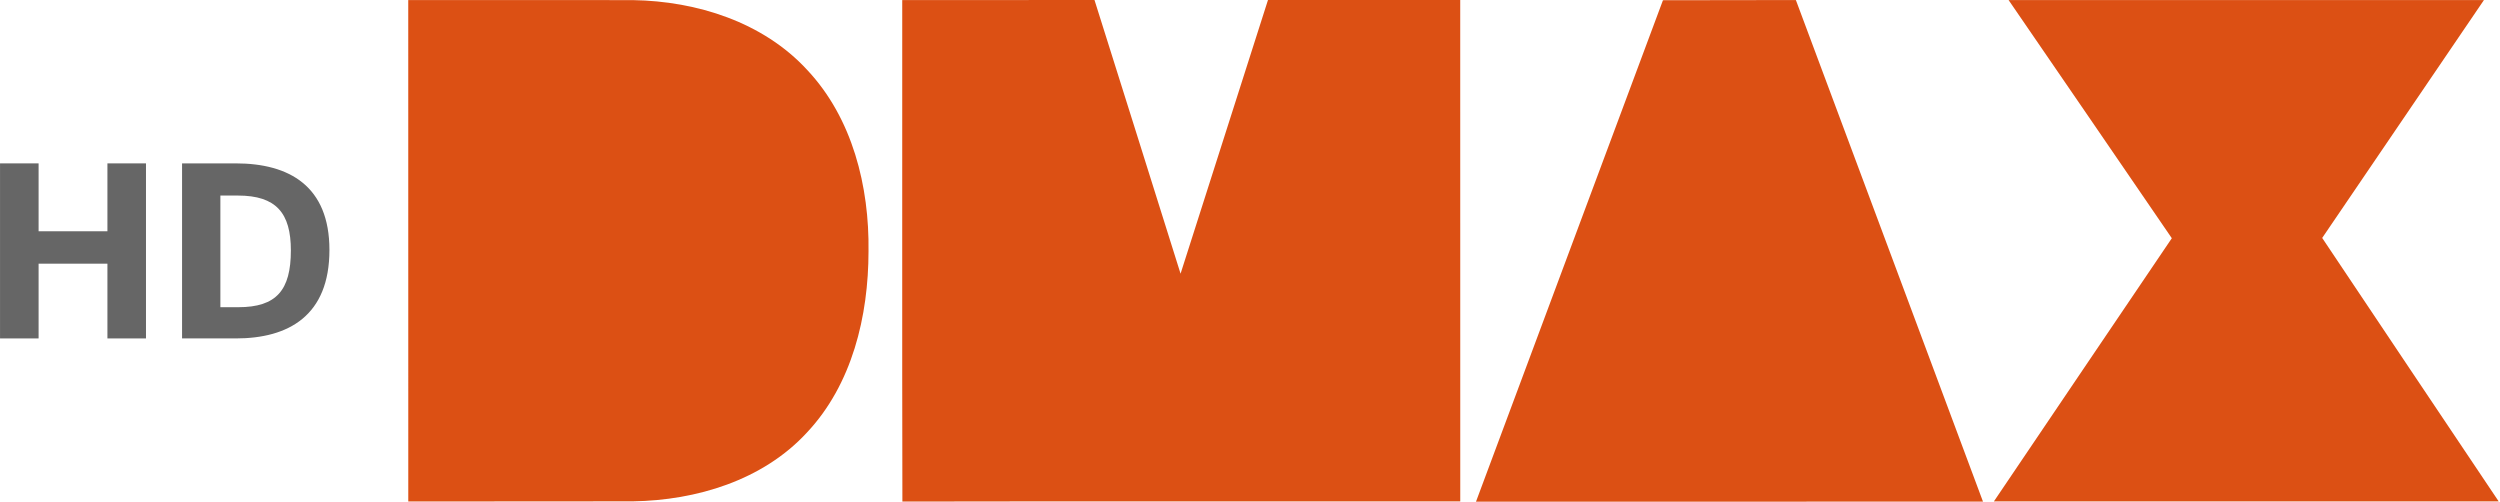 <svg width="956.23" height="191.95" version="1.1" viewBox="0 0 956.23 191.95" xmlns="http://www.w3.org/2000/svg">
 <g transform="matrix(1 0 0 1 156.17 39.757)" fill="#dc5014">
  <path d="m479.89-39.667 50.847-0.073 71.57 191.85-193.92 0.014 71.508-191.78z" stroke-width="1.165"/>
  <g transform="matrix(1.165 0 0 1.165 -160.62 -39.755)">
   <path d="m137.86 0.013c24.6 0.013 49.2-0.025 73.8 0.025 20.925 0.338 42.737 7.2 57.2 22.95 14.875 15.838 20.4 38.26 20.11 59.51-0.012 21.25-5.338 43.713-20.262 59.56-14.438 15.65-36.25 22.21-57.05 22.537-24.6 0.075-49.19 0-73.79 0.037-0.025-54.875 0-109.75-0.012-164.62z"/>
   <path d="m300.05 0.013c21.04-0.013 42.07 0.025 63.11-0.013 9.463 29.938 18.838 59.913 28.26 89.86 9.588-29.938 19.11-59.9 28.7-89.85h63.12c0.012 54.862 0 109.74 0.012 164.6-61.05 0.063-122.11-0.063-183.16 0.063-0.125-54.888-0.012-109.78-0.05-164.66z"/>
   <path d="m663.29 0.025c52.02-0.025 104.04-0.013 156.06-0.013-17.712 26.04-35.388 52.1-53.11 78.11 19.263 28.862 38.638 57.662 57.95 86.5h-165.74c19.487-28.8 38.913-57.638 58.42-86.41-17.813-26.1-35.737-52.13-53.587-78.19z"/>
  </g>
 </g>
 <g transform="matrix(2.262 0 0 2.262 238.45 765.52)" fill="#666" stroke-width="1px" aria-label="HD">
  <path d="m-105.41-281.2h6.52v-12.64h11.64v12.64h6.52v-29.6h-6.52v11.48h-11.64v-11.48h-6.52z"/>
  <path d="m-74.63-281.2h9.08c8.92 0 15.84-3.84 15.84-14.96 0-10.8-6.8-14.64-15.84-14.64h-9.08zm6.48-5.28v-18.88h2.96c6.48 0 8.96 2.96 8.96 9.28 0 6.72-2.44 9.6-8.88 9.6z"/>
 </g>
</svg>
